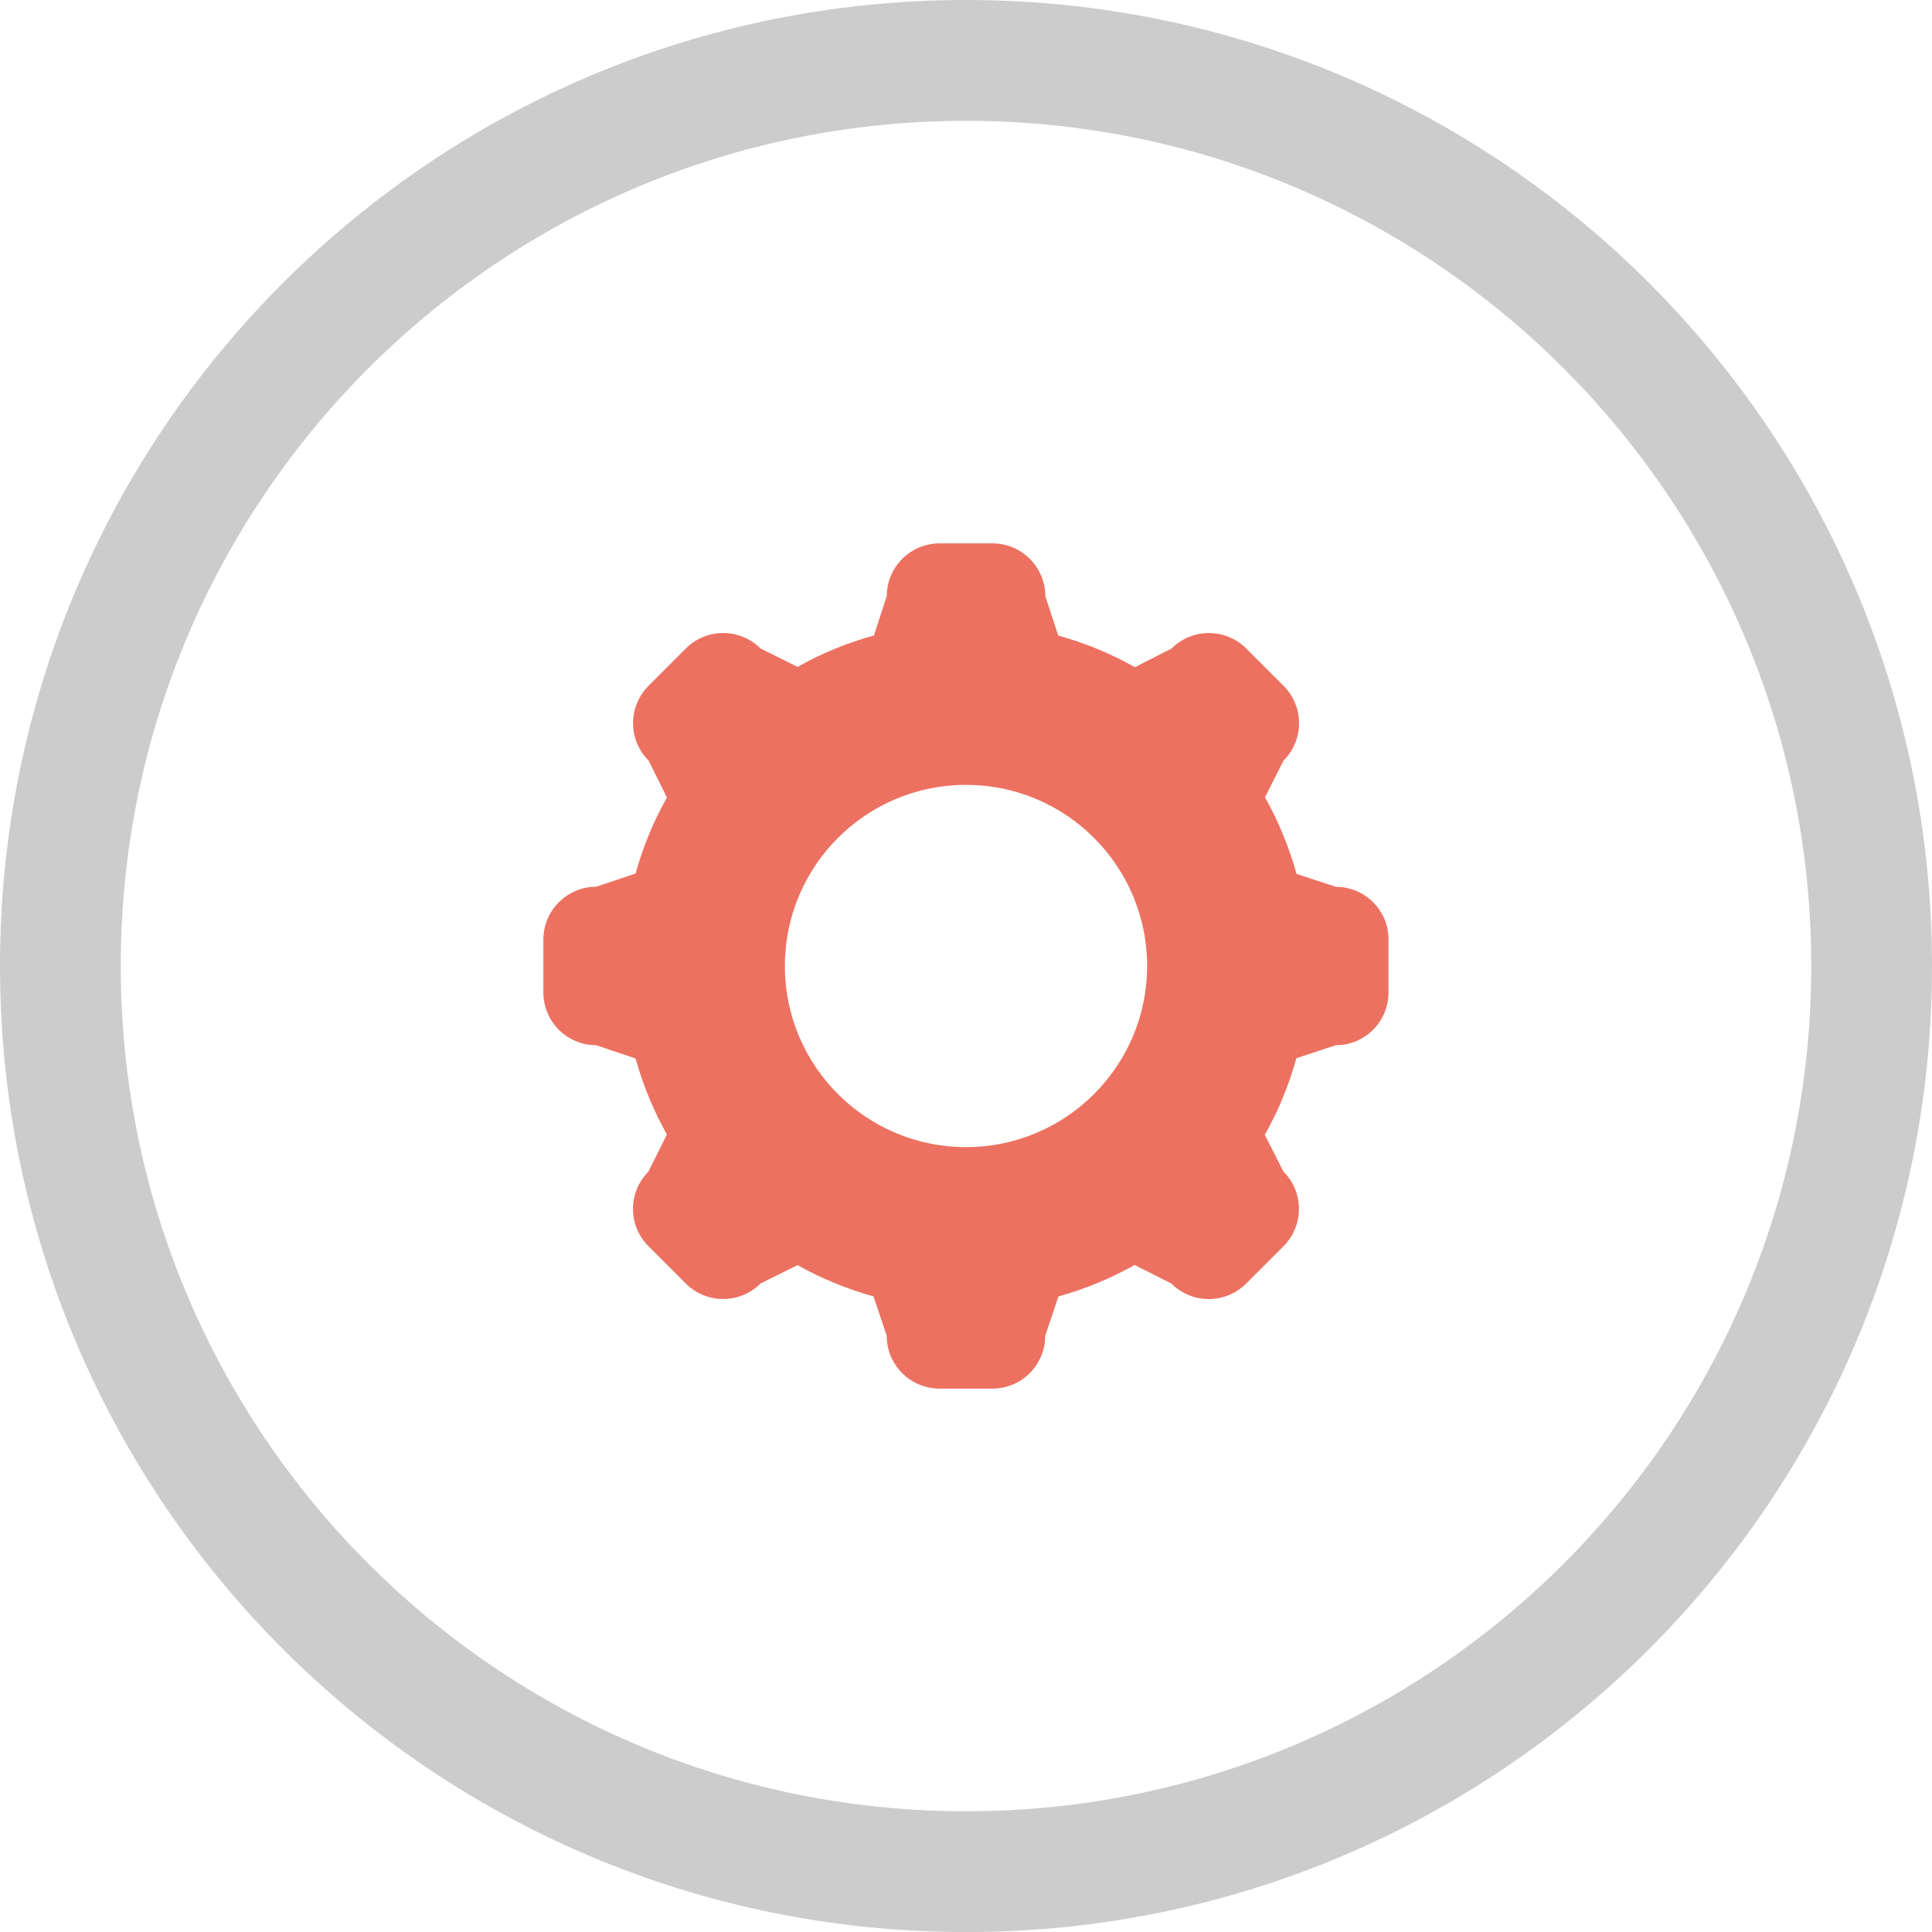 <?xml version="1.0" encoding="iso-8859-1"?>
<!-- Generator: Adobe Illustrator 16.0.0, SVG Export Plug-In . SVG Version: 6.00 Build 0)  -->
<!DOCTYPE svg PUBLIC "-//W3C//DTD SVG 1.1//EN" "http://www.w3.org/Graphics/SVG/1.1/DTD/svg11.dtd">
<svg version="1.1" id="Layer_1" xmlns="http://www.w3.org/2000/svg" xmlns:xlink="http://www.w3.org/1999/xlink" x="0px" y="0px"
	 width="32px" height="32.001px" viewBox="0 0 32 32.001" style="enable-background:new 0 0 32 32.001;" xml:space="preserve">
<g id="Elipse_78_">
	<g>
		<path style="fill-rule:evenodd;clip-rule:evenodd;fill:#CCCCCC;" d="M16,0C7.163,0,0,7.164,0,16c0,8.837,7.163,16.001,16,16.001
			c8.836,0,16-7.164,16-16.001C32,7.164,24.836,0,16,0z M16,30C8.268,30,2,23.732,2,16C2,8.269,8.268,2.001,16,2.001
			c7.731,0,14,6.268,14,13.999C30,23.732,23.731,30,16,30z"/>
	</g>
</g>
<g id="Settings">
	<g>
		<path style="fill:#ED7161;" d="M22.125,14.688l-0.65-0.213c-0.125-0.447-0.3-0.873-0.523-1.269l0.308-0.609
			c0.342-0.342,0.342-0.896,0-1.237l-0.618-0.618c-0.342-0.342-0.896-0.342-1.238,0l-0.607,0.309
			c-0.396-0.225-0.821-0.4-1.269-0.524l-0.214-0.651C17.313,9.392,16.921,9,16.438,9h-0.875c-0.483,0-0.875,0.392-0.875,0.874
			l-0.213,0.651c-0.445,0.123-0.869,0.298-1.264,0.521l-0.614-0.305c-0.342-0.342-0.896-0.342-1.237,0l-0.618,0.618
			c-0.342,0.342-0.342,0.896,0,1.237l0.305,0.614c-0.222,0.392-0.396,0.813-0.52,1.258l-0.651,0.219C9.392,14.688,9,15.079,9,15.562
			v0.875c0,0.484,0.392,0.875,0.875,0.875l0.652,0.22c0.124,0.443,0.298,0.865,0.519,1.258l-0.305,0.614
			c-0.342,0.342-0.342,0.896,0,1.237l0.618,0.618c0.342,0.342,0.896,0.342,1.237,0l0.614-0.305c0.393,0.221,0.814,0.395,1.258,0.519
			l0.219,0.652c0,0.483,0.392,0.875,0.875,0.875h0.875c0.483,0,0.875-0.392,0.875-0.875l0.219-0.652
			c0.445-0.124,0.868-0.299,1.262-0.521l0.609,0.308c0.342,0.342,0.896,0.342,1.238,0l0.618-0.618c0.342-0.342,0.342-0.896,0-1.237
			l-0.309-0.609c0.224-0.396,0.399-0.82,0.523-1.269l0.651-0.214c0.483,0,0.875-0.391,0.875-0.875v-0.875
			C23,15.079,22.608,14.688,22.125,14.688z M16,19c-1.657,0-3-1.344-3-3c0-1.657,1.343-3,3-3c1.656,0,3,1.343,3,3
			C19,17.656,17.656,19,16,19z"/>
	</g>
</g>
<g>
</g>
<g>
</g>
<g>
</g>
<g>
</g>
<g>
</g>
<g>
</g>
<g>
</g>
<g>
</g>
<g>
</g>
<g>
</g>
<g>
</g>
<g>
</g>
<g>
</g>
<g>
</g>
<g>
</g>
</svg>
